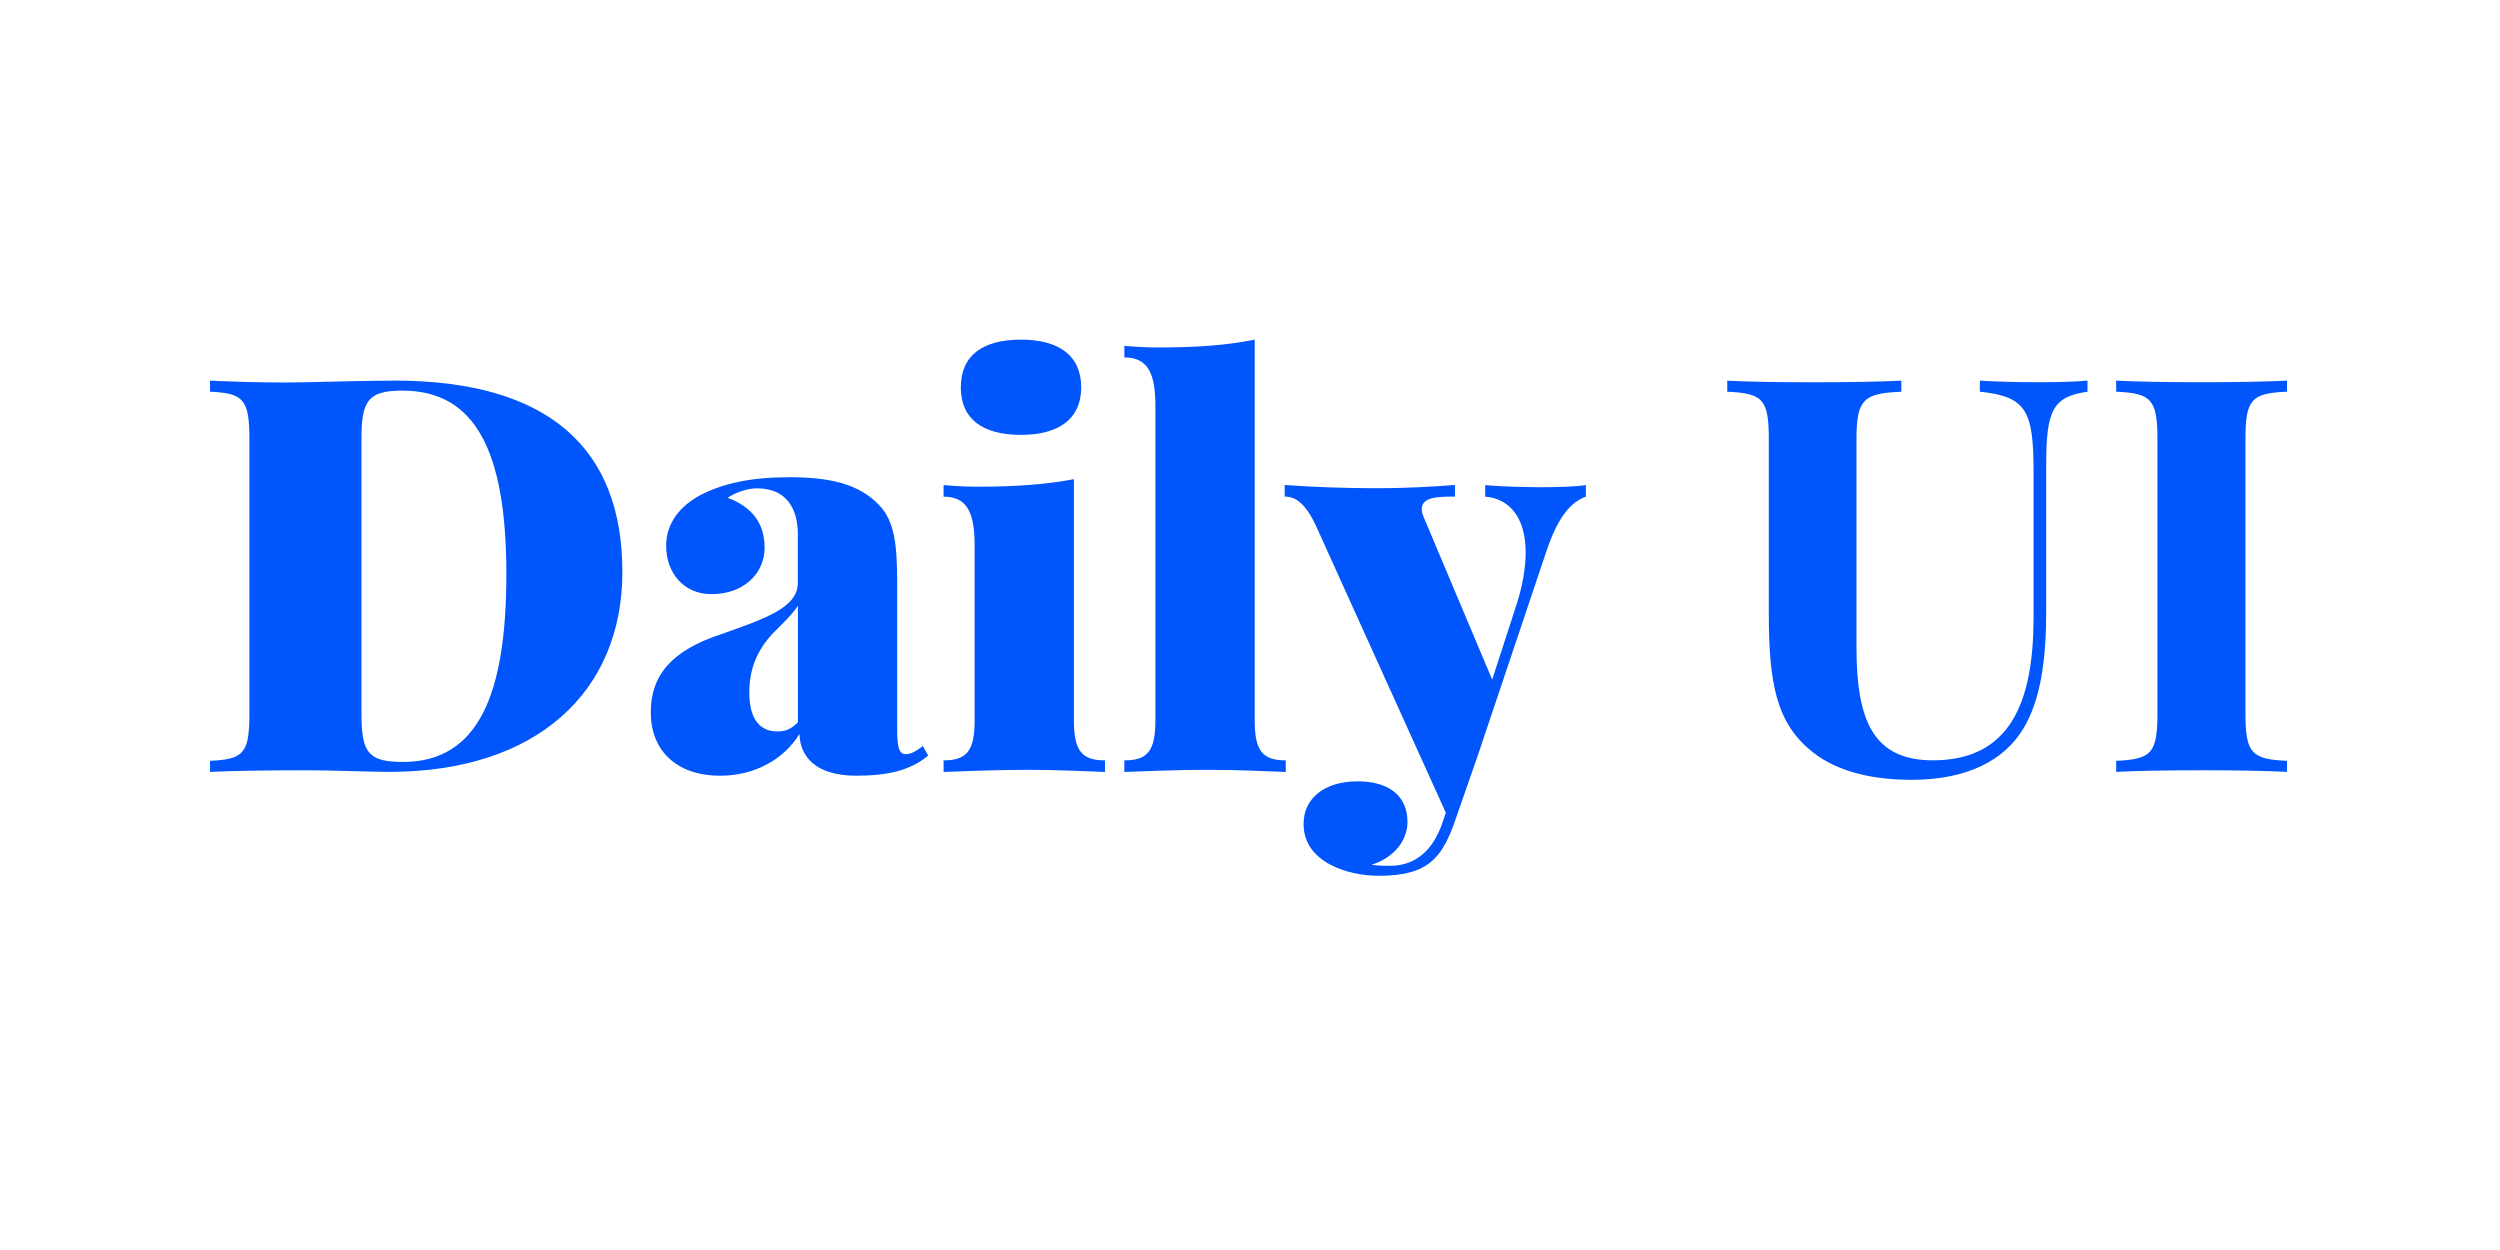 <?xml version="1.0" standalone="no"?><!DOCTYPE svg PUBLIC "-//W3C//DTD SVG 1.1//EN" "http://www.w3.org/Graphics/SVG/1.1/DTD/svg11.dtd"><svg width="100%" height="100%" viewBox="0 0 130 65" version="1.1" xmlns="http://www.w3.org/2000/svg" xmlns:xlink="http://www.w3.org/1999/xlink" xml:space="preserve" style="fill-rule:evenodd;clip-rule:evenodd;stroke-linejoin:round;stroke-miterlimit:1.414;"><g transform="matrix(2.395,0,0,2.395,-88.931,-33.058)"><path d="M45.689,22.067c-0.492,0 -1.342,0.023 -1.928,0.035c-0.141,0 -0.287,0.006 -0.428,0.006c-0.639,0 -1.266,-0.023 -1.641,-0.041l0,0.24c0.721,0.035 0.855,0.158 0.855,1.031l0,5.953c0,0.873 -0.123,0.996 -0.855,1.031l0,0.24c0.457,-0.023 1.283,-0.035 2.092,-0.035c0.551,0 1.412,0.035 1.799,0.035c3.193,0 5.062,-1.729 5.062,-4.342c0,-2.678 -1.594,-4.154 -4.957,-4.154ZM45.87,22.284c1.57,0 2.256,1.295 2.256,3.984c0,2.613 -0.609,4.078 -2.244,4.078c-0.744,0 -0.902,-0.193 -0.902,-1.031l0,-6c0,-0.826 0.158,-1.031 0.891,-1.031Z" style="fill:#0055fd;fill-rule:nonzero;"/><path d="M54.261,24.165c-0.838,0 -1.43,0.135 -1.922,0.387c-0.428,0.229 -0.744,0.598 -0.744,1.102c0,0.592 0.387,1.049 0.984,1.049c0.697,0 1.154,-0.445 1.154,-1.008c0,-0.545 -0.287,-0.891 -0.803,-1.084c0.176,-0.117 0.428,-0.205 0.633,-0.205c0.768,0 0.891,0.615 0.891,0.984l0,1.072c0,0.539 -0.732,0.779 -1.67,1.113c-1.055,0.346 -1.523,0.879 -1.523,1.693c0,0.826 0.551,1.377 1.512,1.377c0.744,0 1.383,-0.357 1.717,-0.908c0.012,0.48 0.334,0.908 1.236,0.908c0.686,0 1.178,-0.117 1.559,-0.439l-0.117,-0.205c-0.111,0.082 -0.229,0.176 -0.375,0.176c-0.129,0 -0.182,-0.129 -0.182,-0.516l0,-3.211c0,-0.832 -0.059,-1.336 -0.393,-1.682c-0.457,-0.48 -1.119,-0.604 -1.957,-0.604ZM54.455,29.485c-0.146,0.152 -0.275,0.199 -0.445,0.199c-0.346,0 -0.609,-0.223 -0.609,-0.85c0,-0.586 0.229,-1.008 0.586,-1.354c0.17,-0.17 0.369,-0.363 0.469,-0.527l0,2.531Z" style="fill:#0055fd;fill-rule:nonzero;"/><path d="M59.3,21.177c-0.844,0 -1.307,0.352 -1.307,1.037c0,0.68 0.463,1.031 1.307,1.031c0.826,0 1.307,-0.352 1.307,-1.031c0,-0.686 -0.48,-1.037 -1.307,-1.037ZM60.449,24.206c-0.598,0.117 -1.283,0.164 -2.086,0.164c-0.24,0 -0.492,-0.012 -0.744,-0.035l0,0.252c0.504,0 0.674,0.334 0.674,1.055l0,3.809c0,0.668 -0.182,0.861 -0.674,0.861l0,0.252c0.346,-0.012 1.131,-0.047 1.799,-0.047c0.674,0 1.383,0.035 1.705,0.047l0,-0.252c-0.492,0 -0.674,-0.193 -0.674,-0.861l0,-5.244Z" style="fill:#0055fd;fill-rule:nonzero;"/><path d="M64.374,21.177c-0.598,0.123 -1.283,0.17 -2.086,0.17c-0.24,0 -0.492,-0.012 -0.744,-0.035l0,0.252c0.504,0 0.674,0.334 0.674,1.055l0,6.832c0,0.668 -0.182,0.861 -0.674,0.861l0,0.252c0.346,-0.012 1.125,-0.047 1.799,-0.047c0.674,0 1.383,0.035 1.705,0.047l0,-0.252c-0.492,0 -0.674,-0.193 -0.674,-0.861l0,-8.273Z" style="fill:#0055fd;fill-rule:nonzero;"/><path d="M70.644,24.382c-0.293,0 -0.926,-0.012 -1.266,-0.047l0,0.252c0.498,0.035 0.879,0.422 0.879,1.207c0,0.334 -0.064,0.744 -0.229,1.23l-0.498,1.535l-1.482,-3.516c-0.035,-0.076 -0.047,-0.135 -0.047,-0.188c0,-0.264 0.357,-0.27 0.721,-0.27l0,-0.252c-0.48,0.035 -0.996,0.07 -1.74,0.07c-0.604,0 -1.318,-0.023 -1.957,-0.07l0,0.252c0.17,0 0.422,0.059 0.697,0.674l2.801,6.188l-0.064,0.193c-0.217,0.662 -0.627,0.961 -1.143,0.961c-0.094,0 -0.287,0 -0.404,-0.023c0.539,-0.17 0.779,-0.574 0.779,-0.926c0,-0.586 -0.422,-0.885 -1.084,-0.885c-0.703,0 -1.172,0.357 -1.172,0.926c0,0.838 0.973,1.125 1.629,1.125c0.592,0 0.902,-0.117 1.119,-0.287c0.229,-0.182 0.381,-0.457 0.527,-0.867l0.504,-1.447l1.5,-4.465c0.264,-0.779 0.551,-1.055 0.85,-1.166l0,-0.252c-0.182,0.035 -0.633,0.047 -0.92,0.047Z" style="fill:#0055fd;fill-rule:nonzero;"/><path d="M82.456,22.067c-0.246,0.023 -0.662,0.035 -1.043,0.035c-0.428,0 -0.984,-0.012 -1.295,-0.035l0,0.24c1.008,0.105 1.166,0.41 1.166,1.729l0,3.17c0,1.822 -0.492,3.105 -2.186,3.105c-1.277,0 -1.658,-0.838 -1.658,-2.443l0,-4.529c0,-0.873 0.158,-0.996 0.973,-1.031l0,-0.24c-0.445,0.023 -1.178,0.035 -1.898,0.035c-0.744,0 -1.471,-0.012 -1.881,-0.035l0,0.24c0.768,0.035 0.902,0.158 0.902,1.031l0,3.768c0,1.541 0.164,2.396 0.943,3.018c0.592,0.475 1.412,0.609 2.162,0.609c1.219,0 2.016,-0.434 2.426,-1.119c0.375,-0.627 0.492,-1.5 0.492,-2.543l0,-3.182c0,-1.16 0.135,-1.477 0.896,-1.582l0,-0.24Z" style="fill:#0055fd;fill-rule:nonzero;"/><path d="M86.787,22.067c-0.434,0.023 -1.148,0.035 -1.816,0.035c-0.768,0 -1.488,-0.012 -1.893,-0.035l0,0.24c0.756,0.035 0.896,0.158 0.896,1.031l0,5.953c0,0.873 -0.135,0.996 -0.896,1.031l0,0.24c0.404,-0.023 1.125,-0.035 1.893,-0.035c0.668,0 1.383,0.012 1.816,0.035l0,-0.24c-0.762,-0.035 -0.902,-0.158 -0.902,-1.031l0,-5.953c0,-0.873 0.135,-0.996 0.902,-1.031l0,-0.24Z" style="fill:#0055fd;fill-rule:nonzero;"/></g></svg>